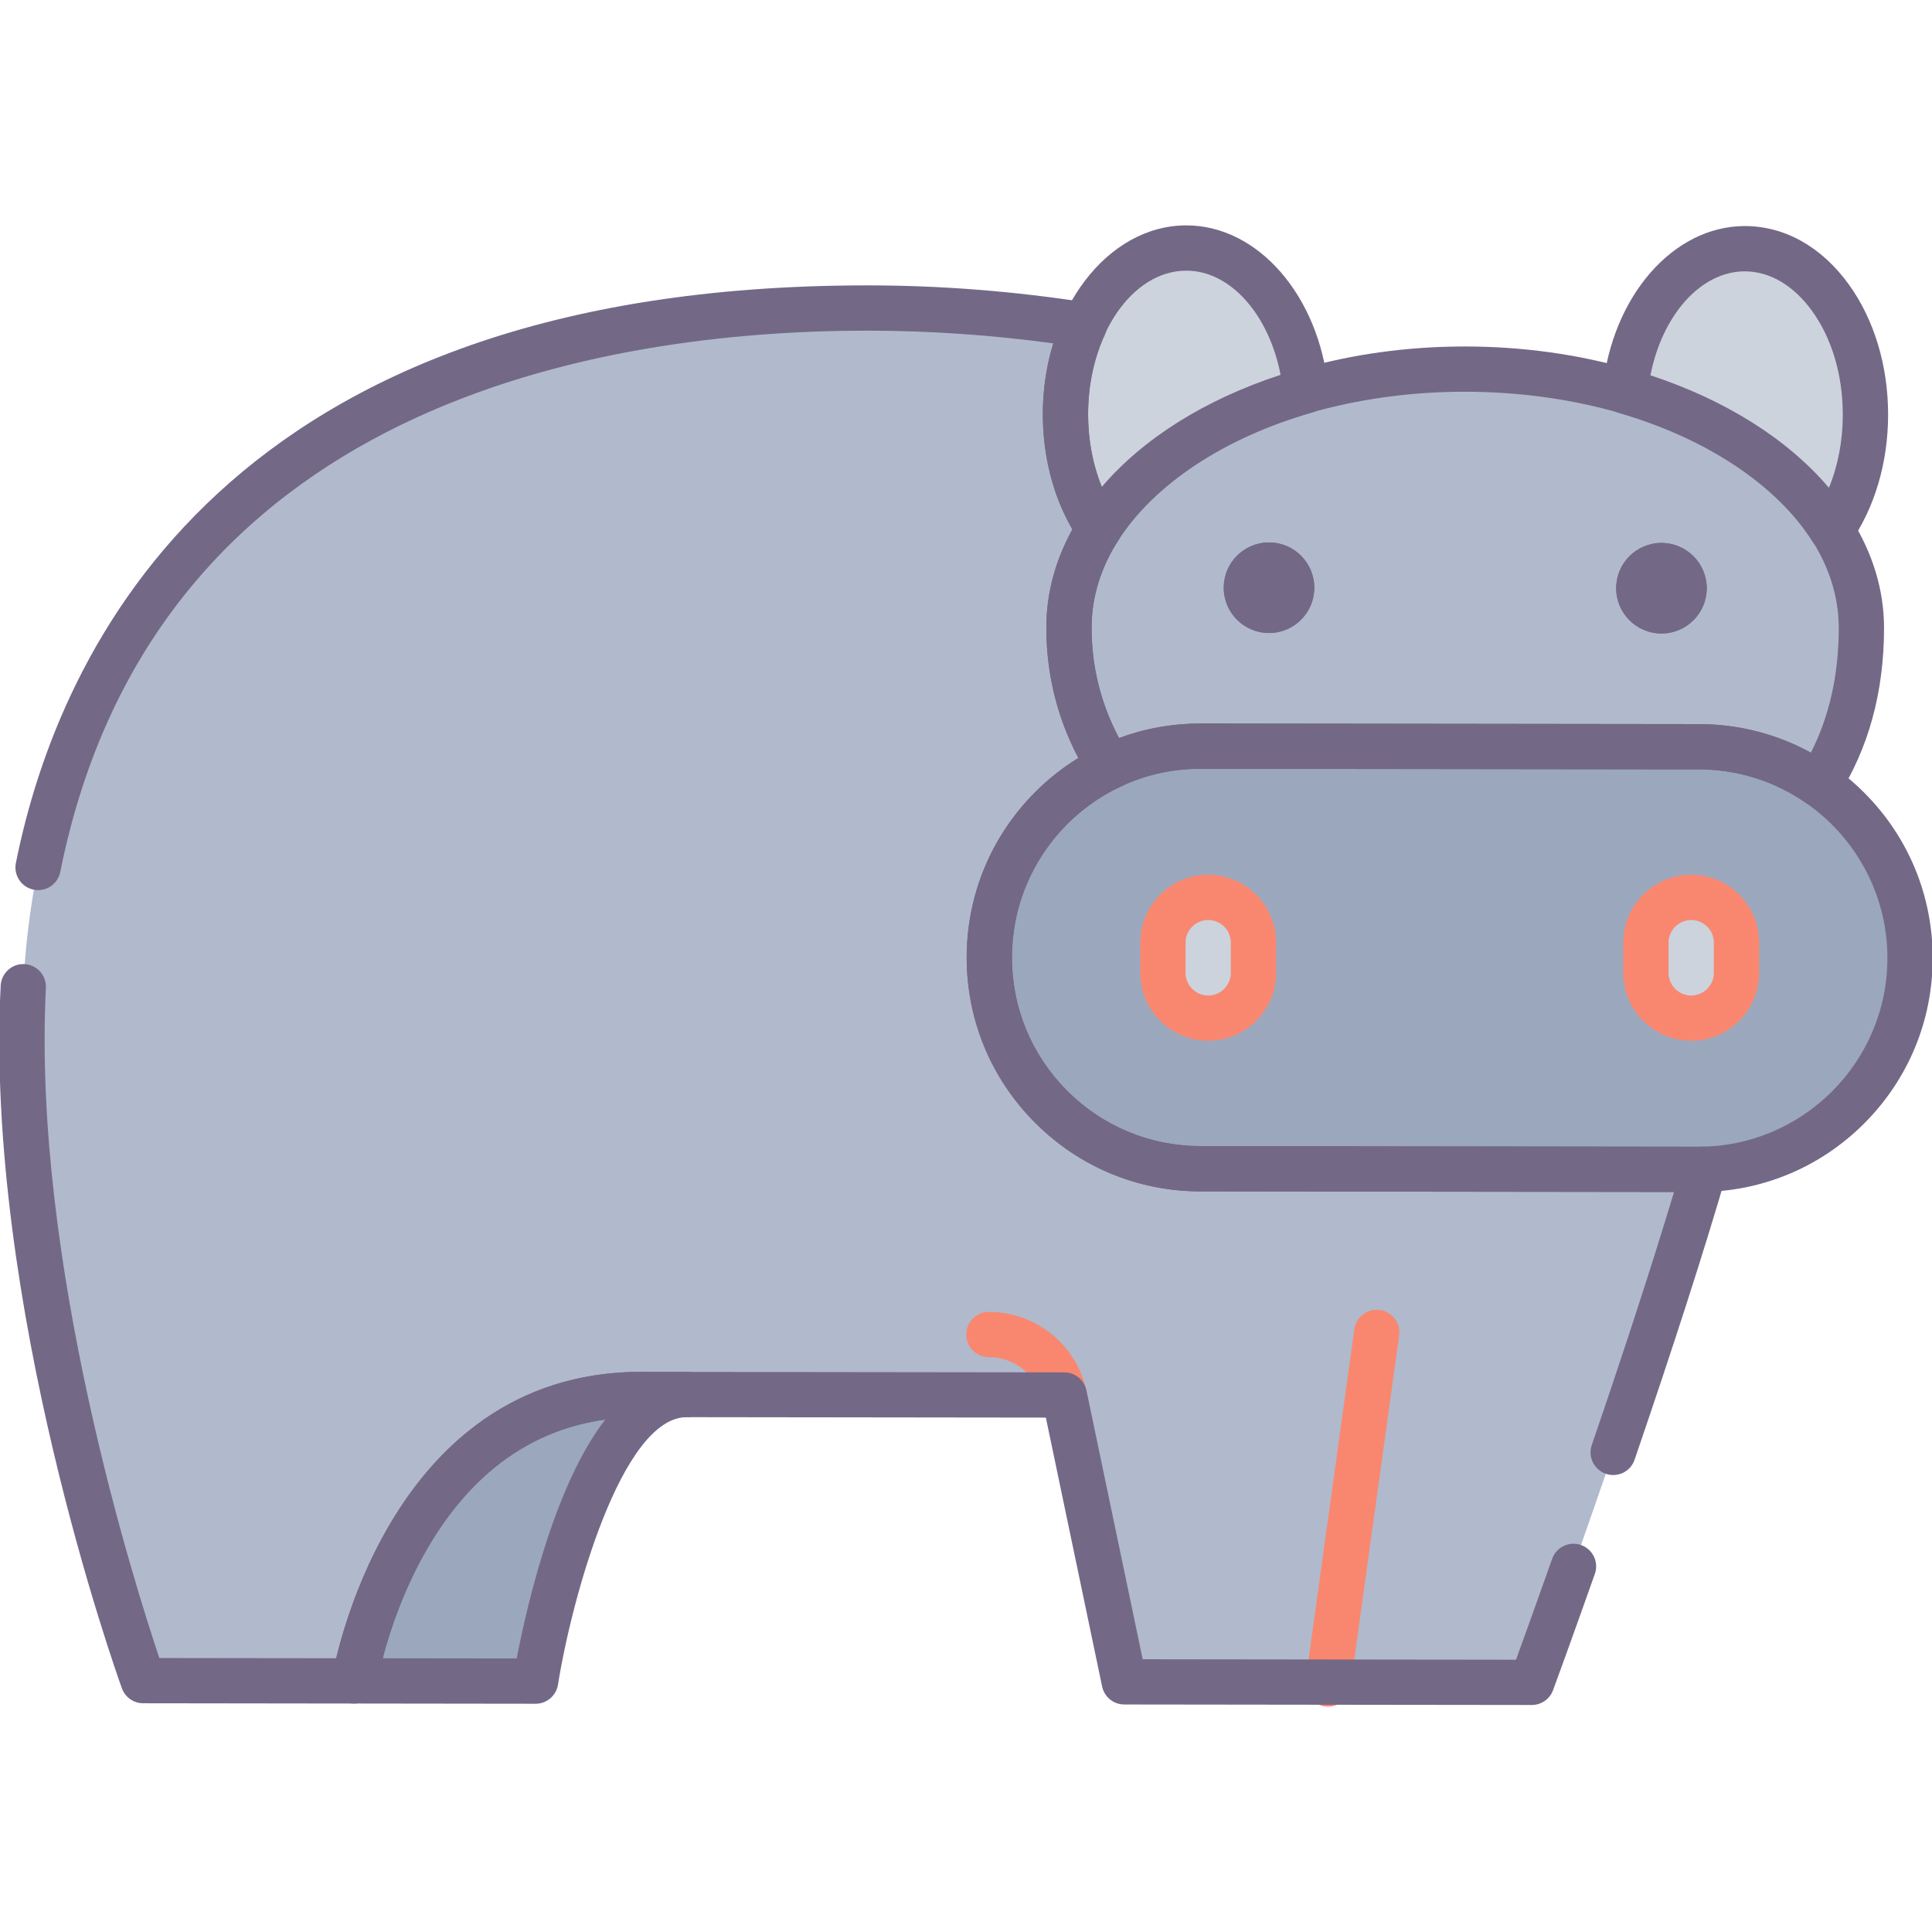 <?xml version="1.0" encoding="utf-8"?>
<!-- Generator: Adobe Illustrator 22.0.0, SVG Export Plug-In . SVG Version: 6.00 Build 0)  -->
<svg version="1.1" id="Layer_1" xmlns="http://www.w3.org/2000/svg" xmlns:xlink="http://www.w3.org/1999/xlink" x="0px" y="0px"
	 viewBox="0 0 128 128" style="enable-background:new 0 0 128 128;" xml:space="preserve">
<style type="text/css">
	.st0{fill:#746887;}
	.st1{fill:#FFCFB8;}
	.st2{fill:#E6B9A0;}
	.st3{fill:#D29997;}
	.st4{fill:#F98770;}
	.st5{fill:#DCA98B;}
	.st6{fill:#FFDDCF;}
	.st7{fill:#E8E8E8;}
	.st8{fill:#FFBF9E;}
	.st9{fill:#B0BACC;}
	.st10{fill:#9BA7BC;}
	.st11{fill:#B6B4ED;}
	.st12{fill:#FFBC99;}
	.st13{fill:#F8F8F8;}
	.st14{fill:#B2A7BF;}
	.st15{fill:#9B9B9B;}
	.st16{fill:#968AA0;}
	.st17{fill:#C6BBD3;}
	.st18{fill:#D8D8D8;}
	.st19{fill:#D29976;}
	.st20{fill:#FFA77B;}
	.st21{fill:#CCD3DD;}
	.st22{fill-rule:evenodd;clip-rule:evenodd;fill:#F8F8F8;}
	.st23{fill-rule:evenodd;clip-rule:evenodd;fill:#9B9B9B;}
	.st24{fill-rule:evenodd;clip-rule:evenodd;fill:#777777;}
	.st25{fill:#91DEF5;}
	.st26{fill:#B0E7F8;}
	.st27{fill-rule:evenodd;clip-rule:evenodd;fill:#DCA98B;}
	.st28{fill-rule:evenodd;clip-rule:evenodd;fill:#D29997;}
	.st29{fill-rule:evenodd;clip-rule:evenodd;fill:#FFCBBE;}
	.st30{fill-rule:evenodd;clip-rule:evenodd;fill:#E6B9A0;}
	.st31{fill-rule:evenodd;clip-rule:evenodd;fill:#746887;}
	.st32{fill-rule:evenodd;clip-rule:evenodd;fill:#FFBC99;}
	.st33{fill-rule:evenodd;clip-rule:evenodd;fill:#FFA77B;}
	.st34{fill-rule:evenodd;clip-rule:evenodd;fill:#FFCFB8;}
	.st35{fill-rule:evenodd;clip-rule:evenodd;fill:#E8E8E8;}
	.st36{fill-rule:evenodd;clip-rule:evenodd;fill:#CCD3DD;}
	.st37{fill:#E6B9C1;}
	.st38{fill:#FFCBBE;}
	.st39{fill-rule:evenodd;clip-rule:evenodd;fill:#F98770;}
	.st40{fill-rule:evenodd;clip-rule:evenodd;fill:#F2BB88;}
	.st41{fill:#F2D1A5;}
	.st42{fill-rule:evenodd;clip-rule:evenodd;fill:#F2D1A5;}
	.st43{fill:#F2BB88;}
	.st44{fill-rule:evenodd;clip-rule:evenodd;fill:#9BA7BC;}
	.st45{fill-rule:evenodd;clip-rule:evenodd;fill:#B0BACC;}
	.st46{fill-rule:evenodd;clip-rule:evenodd;fill:#FFFFFF;}
	.st47{fill-rule:evenodd;clip-rule:evenodd;fill:#FFDDCF;}
	.st48{fill-rule:evenodd;clip-rule:evenodd;fill:#B0E7F8;}
	.st49{fill-rule:evenodd;clip-rule:evenodd;fill:#968AA0;}
	.st50{fill:#9D9BE6;}
	.st51{fill:#CFCEF3;}
	.st52{fill-rule:evenodd;clip-rule:evenodd;fill:#D8D8D8;}
	.st53{fill-rule:evenodd;clip-rule:evenodd;fill:#B6B4ED;}
	.st54{fill-rule:evenodd;clip-rule:evenodd;fill:#FFD4BE;}
</style>
<g>
	<g>
		<g>
			<path class="st9" d="M79.528,77.433c-7.73-0.01-13.992-6.287-13.983-14.017c0.007-5.67,3.393-10.546,8.246-12.74
				c-0.09,0.05-0.19,0.08-0.28,0.12c-1.727-2.722-2.693-5.843-2.689-9.233c0.003-2.34,0.726-4.569,2.028-6.597
				c-0.01,0.02-0.03,0.05-0.05,0.07c-1.367-1.972-2.214-4.653-2.211-7.613c0.003-2.17,0.465-4.189,1.257-5.888
				c-4.579-0.716-9.379-1.122-14.249-1.128c-43-0.053-55.031,24.932-56.056,44.93c-1.076,20.999,7.943,46.01,7.943,46.01l14,0.017
				c0,0,3.024-18.996,19.024-18.976s28,0.035,28,0.035l3.976,19.005l27,0.034c0,0,7.345-19.961,11.432-33.996
				c-0.13,0.01-0.26,0.01-0.39,0.01L79.528,77.433z"/>
		</g>
	</g>
	<g>
		<g>
			<path class="st10" d="M23.486,111.363l12,0.015c0,0,3.024-18.996,10.024-18.988l-3-0.004
				C26.51,92.367,23.486,111.363,23.486,111.363z"/>
		</g>
	</g>
	<g>
		<g>
			<path class="st9" d="M97.094,24.455c-14.5-0.018-26.26,7.647-26.271,17.107c-0.004,3.39,0.962,6.511,2.689,9.233
				c1.841-0.878,3.892-1.365,6.052-1.363l33,0.041c2.95,0.004,5.679,0.917,7.937,2.49c1.804-2.818,2.818-6.256,2.823-10.337
				C123.335,32.167,111.594,24.473,97.094,24.455z"/>
		</g>
	</g>
	<g>
		<g>
			<path class="st10" d="M112.563,49.474l-33-0.041c-7.732-0.01-14.008,6.251-14.017,13.983c-0.01,7.732,6.251,14.008,13.983,14.017
				l33,0.041c7.732,0.01,14.008-6.251,14.017-13.983v0C126.555,55.759,120.295,49.483,112.563,49.474z"/>
		</g>
	</g>
	<g>
		<g>
			<path class="st21" d="M115.604,16.478c-4.04-0.005-7.385,4.101-7.932,9.44c6.178,1.788,11.104,5.084,13.689,9.177
				c1.372-1.968,2.226-4.647,2.229-7.607C123.598,21.407,120.024,16.483,115.604,16.478z"/>
		</g>
	</g>
	<g>
		<g>
			<path class="st21" d="M78.604,16.432c-4.42-0.005-8.006,4.91-8.014,10.99c-0.004,2.96,0.843,5.641,2.211,7.613
				c2.595-4.087,7.529-7.371,13.711-9.143C85.979,20.551,82.644,16.437,78.604,16.432z"/>
		</g>
	</g>
	<g>
		<g>
			<path class="st0" d="M84.08,35.938c-1.657-0.002-3.002,1.339-3.004,2.996c-0.002,1.657,1.339,3.002,2.996,3.004
				s3.002-1.339,3.004-2.996C87.078,37.285,85.737,35.941,84.08,35.938z"/>
		</g>
	</g>
	<g>
		<g>
			<path class="st0" d="M110.08,35.971c-1.657-0.002-3.002,1.339-3.004,2.996c-0.002,1.657,1.339,3.002,2.996,3.004
				s3.002-1.339,3.004-2.996C113.078,37.318,111.737,35.973,110.08,35.971z"/>
		</g>
	</g>
	<g>
		<g>
			<path class="st21" d="M80.046,59.453c-1.657,0-3,1.343-3,3v2c0,1.657,1.343,3,3,3s3-1.343,3-3v-2
				C83.046,60.796,81.703,59.453,80.046,59.453z"/>
		</g>
	</g>
	<g>
		<g>
			<path class="st21" d="M112.046,59.453c-1.657,0-3,1.343-3,3v2c0,1.657,1.343,3,3,3s3-1.343,3-3v-2
				C115.046,60.796,113.703,59.453,112.046,59.453z"/>
		</g>
	</g>
	<g>
		<g>
			<path class="st0" d="M84.08,35.938c-1.657-0.002-3.002,1.339-3.004,2.996c-0.002,1.657,1.339,3.002,2.996,3.004
				s3.002-1.339,3.004-2.996C87.078,37.285,85.737,35.941,84.08,35.938z"/>
		</g>
	</g>
	<g>
		<g>
			<path class="st0" d="M110.08,35.971c-1.657-0.002-3.002,1.339-3.004,2.996c-0.002,1.657,1.339,3.002,2.996,3.004
				s3.002-1.339,3.004-2.996C113.078,37.318,111.737,35.973,110.08,35.971z"/>
		</g>
	</g>
	<g>
		<g>
			<path class="st4" d="M87.988,113.068c-0.069,0-0.138-0.004-0.208-0.014c-0.821-0.114-1.394-0.871-1.28-1.691l3.226-23.291
				c0.114-0.821,0.873-1.397,1.691-1.28c0.821,0.114,1.394,0.871,1.28,1.691l-3.226,23.291
				C89.368,112.525,88.725,113.068,87.988,113.068z"/>
		</g>
	</g>
	<g>
		<g>
			<path class="st4" d="M70.509,93.922c-0.673,0-1.285-0.456-1.455-1.138l-0.03-0.12c-0.402-1.617-1.846-2.747-3.512-2.749
				c-0.828-0.001-1.499-0.673-1.498-1.502c0.001-0.828,0.672-1.498,1.5-1.498c0,0,0.001,0,0.002,0
				c3.044,0.004,5.684,2.07,6.419,5.025l0.03,0.119c0.2,0.804-0.289,1.618-1.093,1.818C70.75,93.908,70.628,93.922,70.509,93.922z"
				/>
		</g>
	</g>
	<g>
		<g>
			<path class="st0" d="M101.486,112.96c0,0-0.001,0-0.002,0l-27-0.033c-0.709-0.001-1.321-0.499-1.466-1.193L69.291,93.92
				l-26.783-0.033c-0.008,0-0.016,0-0.023,0c-6.024,0-10.784,2.914-14.146,8.661c-2.606,4.453-3.363,9.007-3.371,9.053
				c-0.117,0.727-0.745,1.263-1.481,1.263c0,0-0.001,0-0.002,0l-14-0.018c-0.631-0.001-1.195-0.397-1.409-0.991
				c-0.372-1.032-9.098-25.507-8.031-46.558c0.042-0.828,0.754-1.468,1.574-1.422c0.827,0.042,1.464,0.747,1.422,1.574
				c-0.918,18.116,5.894,39.582,7.517,44.399l11.717,0.015c1.067-4.433,5.678-18.975,20.211-18.975c0.009,0,0.018,0,0.027,0
				l28,0.035c0.709,0.001,1.321,0.499,1.466,1.193l3.727,17.814l24.733,0.03c0.458-1.257,1.319-3.64,2.396-6.684
				c0.276-0.781,1.135-1.191,1.914-0.914c0.781,0.276,1.19,1.133,0.914,1.914c-1.629,4.606-2.769,7.703-2.769,7.703
				C102.677,112.568,102.115,112.96,101.486,112.96z"/>
		</g>
	</g>
	<g>
		<g>
			<path class="st0" d="M106.878,97.725c-0.161,0-0.325-0.026-0.486-0.082c-0.784-0.269-1.201-1.122-0.933-1.905
				c2.224-6.491,4.053-12.119,5.449-16.766l-31.382-0.039c-4.139-0.005-8.029-1.622-10.954-4.554
				c-2.924-2.932-4.532-6.826-4.527-10.965c0.006-5.409,2.857-10.398,7.402-13.189c-1.415-2.689-2.129-5.596-2.125-8.664
				c0.003-2.245,0.582-4.425,1.722-6.494c-1.269-2.18-1.958-4.856-1.955-7.646c0.002-1.612,0.238-3.197,0.69-4.672
				c-4.07-0.554-8.16-0.836-12.184-0.842c-0.039,0-0.08,0-0.119,0c-17.345,0-47.225,4.679-53.483,35.86
				c-0.163,0.812-0.945,1.342-1.766,1.175c-0.812-0.163-1.338-0.954-1.175-1.766c2.87-14.299,14.016-38.269,56.408-38.269
				c0.047,0,0.093,0,0.14,0c4.783,0.006,9.654,0.392,14.478,1.146c0.466,0.073,0.871,0.36,1.092,0.776s0.235,0.912,0.036,1.339
				c-0.728,1.562-1.114,3.38-1.117,5.256c-0.003,2.362,0.591,4.599,1.681,6.356c0.553,0.429,0.744,1.196,0.428,1.843
				c-0.023,0.047-0.053,0.099-0.087,0.152l0.001,0.001c-1.186,1.847-1.788,3.794-1.791,5.789c-0.003,2.745,0.68,5.338,2.031,7.721
				c0.327,0.132,0.608,0.379,0.778,0.717c0.361,0.719,0.091,1.595-0.613,1.985c-0.081,0.045-0.165,0.084-0.25,0.12
				c-4.387,2.049-7.217,6.471-7.223,11.31c-0.004,3.338,1.292,6.478,3.651,8.842c2.358,2.365,5.496,3.669,8.833,3.673l33,0.041
				c0.092,0,0.184,0.001,0.276-0.005c0.498-0.033,0.969,0.169,1.277,0.551c0.31,0.382,0.413,0.892,0.275,1.364
				c-1.465,5.032-3.504,11.366-6.061,18.827C108.084,97.333,107.502,97.725,106.878,97.725z"/>
		</g>
	</g>
	<g>
		<g>
			<path class="st0" d="M35.486,112.878c0,0-0.001,0-0.002,0l-12-0.015c-0.438,0-0.855-0.193-1.14-0.527s-0.409-0.776-0.34-1.209
				c0.032-0.203,3.42-20.241,20.48-20.241c0.009,0,0.018,0,0.027,0l3,0.004c0.829,0.001,1.499,0.673,1.498,1.502
				c-0.001,0.828-0.672,1.498-1.5,1.498c0,0-0.001,0-0.002,0l0,0c0,0-0.002,0-0.003,0c-4.313,0-7.614,11.939-8.537,17.724
				C36.852,112.342,36.224,112.878,35.486,112.878z M25.354,109.866l8.878,0.011c0.338-1.759,1.061-5.101,2.223-8.483
				c1.084-3.156,2.302-5.608,3.645-7.346c-4.931,0.686-8.895,3.562-11.804,8.573C26.694,105.379,25.803,108.147,25.354,109.866z"/>
		</g>
	</g>
	<g>
		<g>
			<path class="st0" d="M120.5,53.464c-0.304,0-0.604-0.093-0.857-0.27c-2.081-1.449-4.529-2.217-7.082-2.22l-33-0.041
				c-0.006,0-0.012,0-0.018,0c-1.882,0-3.694,0.409-5.386,1.216c-0.686,0.327-1.506,0.09-1.912-0.55
				c-1.943-3.063-2.926-6.44-2.922-10.039c0.013-10.266,12.444-18.605,27.721-18.605c0.018,0,0.034,0,0.052,0
				c15.301,0.019,27.739,8.396,27.727,18.675c-0.005,4.23-1.034,7.979-3.06,11.143c-0.22,0.344-0.57,0.583-0.97,0.663
				C120.696,53.455,120.598,53.464,120.5,53.464z M79.543,47.933c0.007,0,0.014,0,0.021,0l33,0.041
				c2.617,0.003,5.148,0.655,7.408,1.898c1.225-2.397,1.846-5.164,1.85-8.247l0,0c0.011-8.624-11.083-15.654-24.73-15.671
				c-0.016,0-0.034,0-0.049,0c-13.625,0-24.709,6.995-24.72,15.609c-0.003,2.598,0.608,5.06,1.82,7.336
				C75.867,48.258,77.678,47.933,79.543,47.933z"/>
		</g>
	</g>
	<g>
		<g>
			<path class="st4" d="M80.046,68.954c-2.481,0-4.5-2.019-4.5-4.5v-2c0-2.481,2.019-4.5,4.5-4.5s4.5,2.019,4.5,4.5v2
				C84.546,66.935,82.527,68.954,80.046,68.954z M80.046,60.954c-0.827,0-1.5,0.673-1.5,1.5v2c0,0.827,0.673,1.5,1.5,1.5
				s1.5-0.673,1.5-1.5v-2C81.546,61.626,80.873,60.954,80.046,60.954z"/>
		</g>
	</g>
	<g>
		<g>
			<path class="st4" d="M112.046,68.954c-2.481,0-4.5-2.019-4.5-4.5v-2c0-2.481,2.019-4.5,4.5-4.5s4.5,2.019,4.5,4.5v2
				C116.546,66.935,114.527,68.954,112.046,68.954z M112.046,60.954c-0.827,0-1.5,0.673-1.5,1.5v2c0,0.827,0.673,1.5,1.5,1.5
				s1.5-0.673,1.5-1.5v-2C113.546,61.626,112.873,60.954,112.046,60.954z"/>
		</g>
	</g>
	<g>
		<g>
			<path class="st0" d="M112.546,78.974c-0.007,0-0.013,0-0.02,0l-33-0.041c-4.14-0.005-8.03-1.622-10.955-4.553
				c-2.924-2.931-4.531-6.826-4.526-10.966c0.005-4.14,1.622-8.03,4.553-10.955c2.926-2.919,6.813-4.526,10.946-4.526
				c0.007,0,0.013,0,0.02,0l33,0.041c4.14,0.005,8.03,1.622,10.955,4.553c2.924,2.931,4.531,6.826,4.526,10.966
				c-0.005,4.14-1.623,8.03-4.554,10.955C120.566,77.367,116.679,78.974,112.546,78.974z M79.545,50.933
				c-3.333,0-6.467,1.296-8.827,3.65c-2.364,2.358-3.668,5.496-3.672,8.834c-0.004,3.339,1.292,6.479,3.65,8.843
				s5.496,3.668,8.834,3.672l33,0.041l0,0c0.005,0,0.011,0,0.016,0c6.885,0,12.491-5.597,12.5-12.484
				c0.008-6.893-5.592-12.507-12.485-12.515l-33-0.041C79.556,50.933,79.55,50.933,79.545,50.933z"/>
		</g>
	</g>
	<g>
		<g>
			<path class="st0" d="M121.361,36.595c-0.011,0-0.023,0-0.034,0c-0.502-0.011-0.966-0.274-1.234-0.699
				c-2.367-3.75-7.046-6.861-12.837-8.537c-0.696-0.202-1.149-0.873-1.075-1.594c0.63-6.151,4.678-10.788,9.417-10.788
				c0.003,0,0.005,0,0.009,0c2.63,0.003,5.069,1.369,6.866,3.846c1.693,2.333,2.623,5.411,2.619,8.666
				c-0.003,3.151-0.891,6.157-2.499,8.463C122.311,36.355,121.851,36.595,121.361,36.595z M109.344,24.865
				c4.997,1.646,9.09,4.231,11.827,7.451c0.598-1.451,0.917-3.106,0.919-4.83l0,0c0.003-2.625-0.724-5.076-2.047-6.9
				c-1.219-1.68-2.796-2.606-4.441-2.608c-0.001,0-0.003,0-0.005,0C112.687,17.978,110.134,20.863,109.344,24.865z"/>
		</g>
	</g>
	<g>
		<g>
			<path class="st0" d="M72.801,36.535c-0.491,0-0.952-0.241-1.232-0.645c-1.602-2.31-2.482-5.317-2.479-8.47l0,0
				c0.009-6.888,4.273-12.488,9.506-12.488c0.003,0,0.006,0,0.009,0c4.744,0.006,8.784,4.653,9.399,10.811
				c0.072,0.721-0.382,1.391-1.08,1.591c-5.794,1.661-10.48,4.761-12.858,8.505c-0.269,0.424-0.733,0.685-1.235,0.695
				C72.822,36.535,72.812,36.535,72.801,36.535z M72.09,27.424c-0.002,1.724,0.314,3.38,0.908,4.833
				c2.745-3.214,6.844-5.79,11.845-7.422c-0.779-4.006-3.328-6.899-6.241-6.903c-0.001,0-0.003,0-0.005,0
				C75.015,17.932,72.097,22.188,72.09,27.424L72.09,27.424z"/>
		</g>
	</g>
</g>
</svg>
